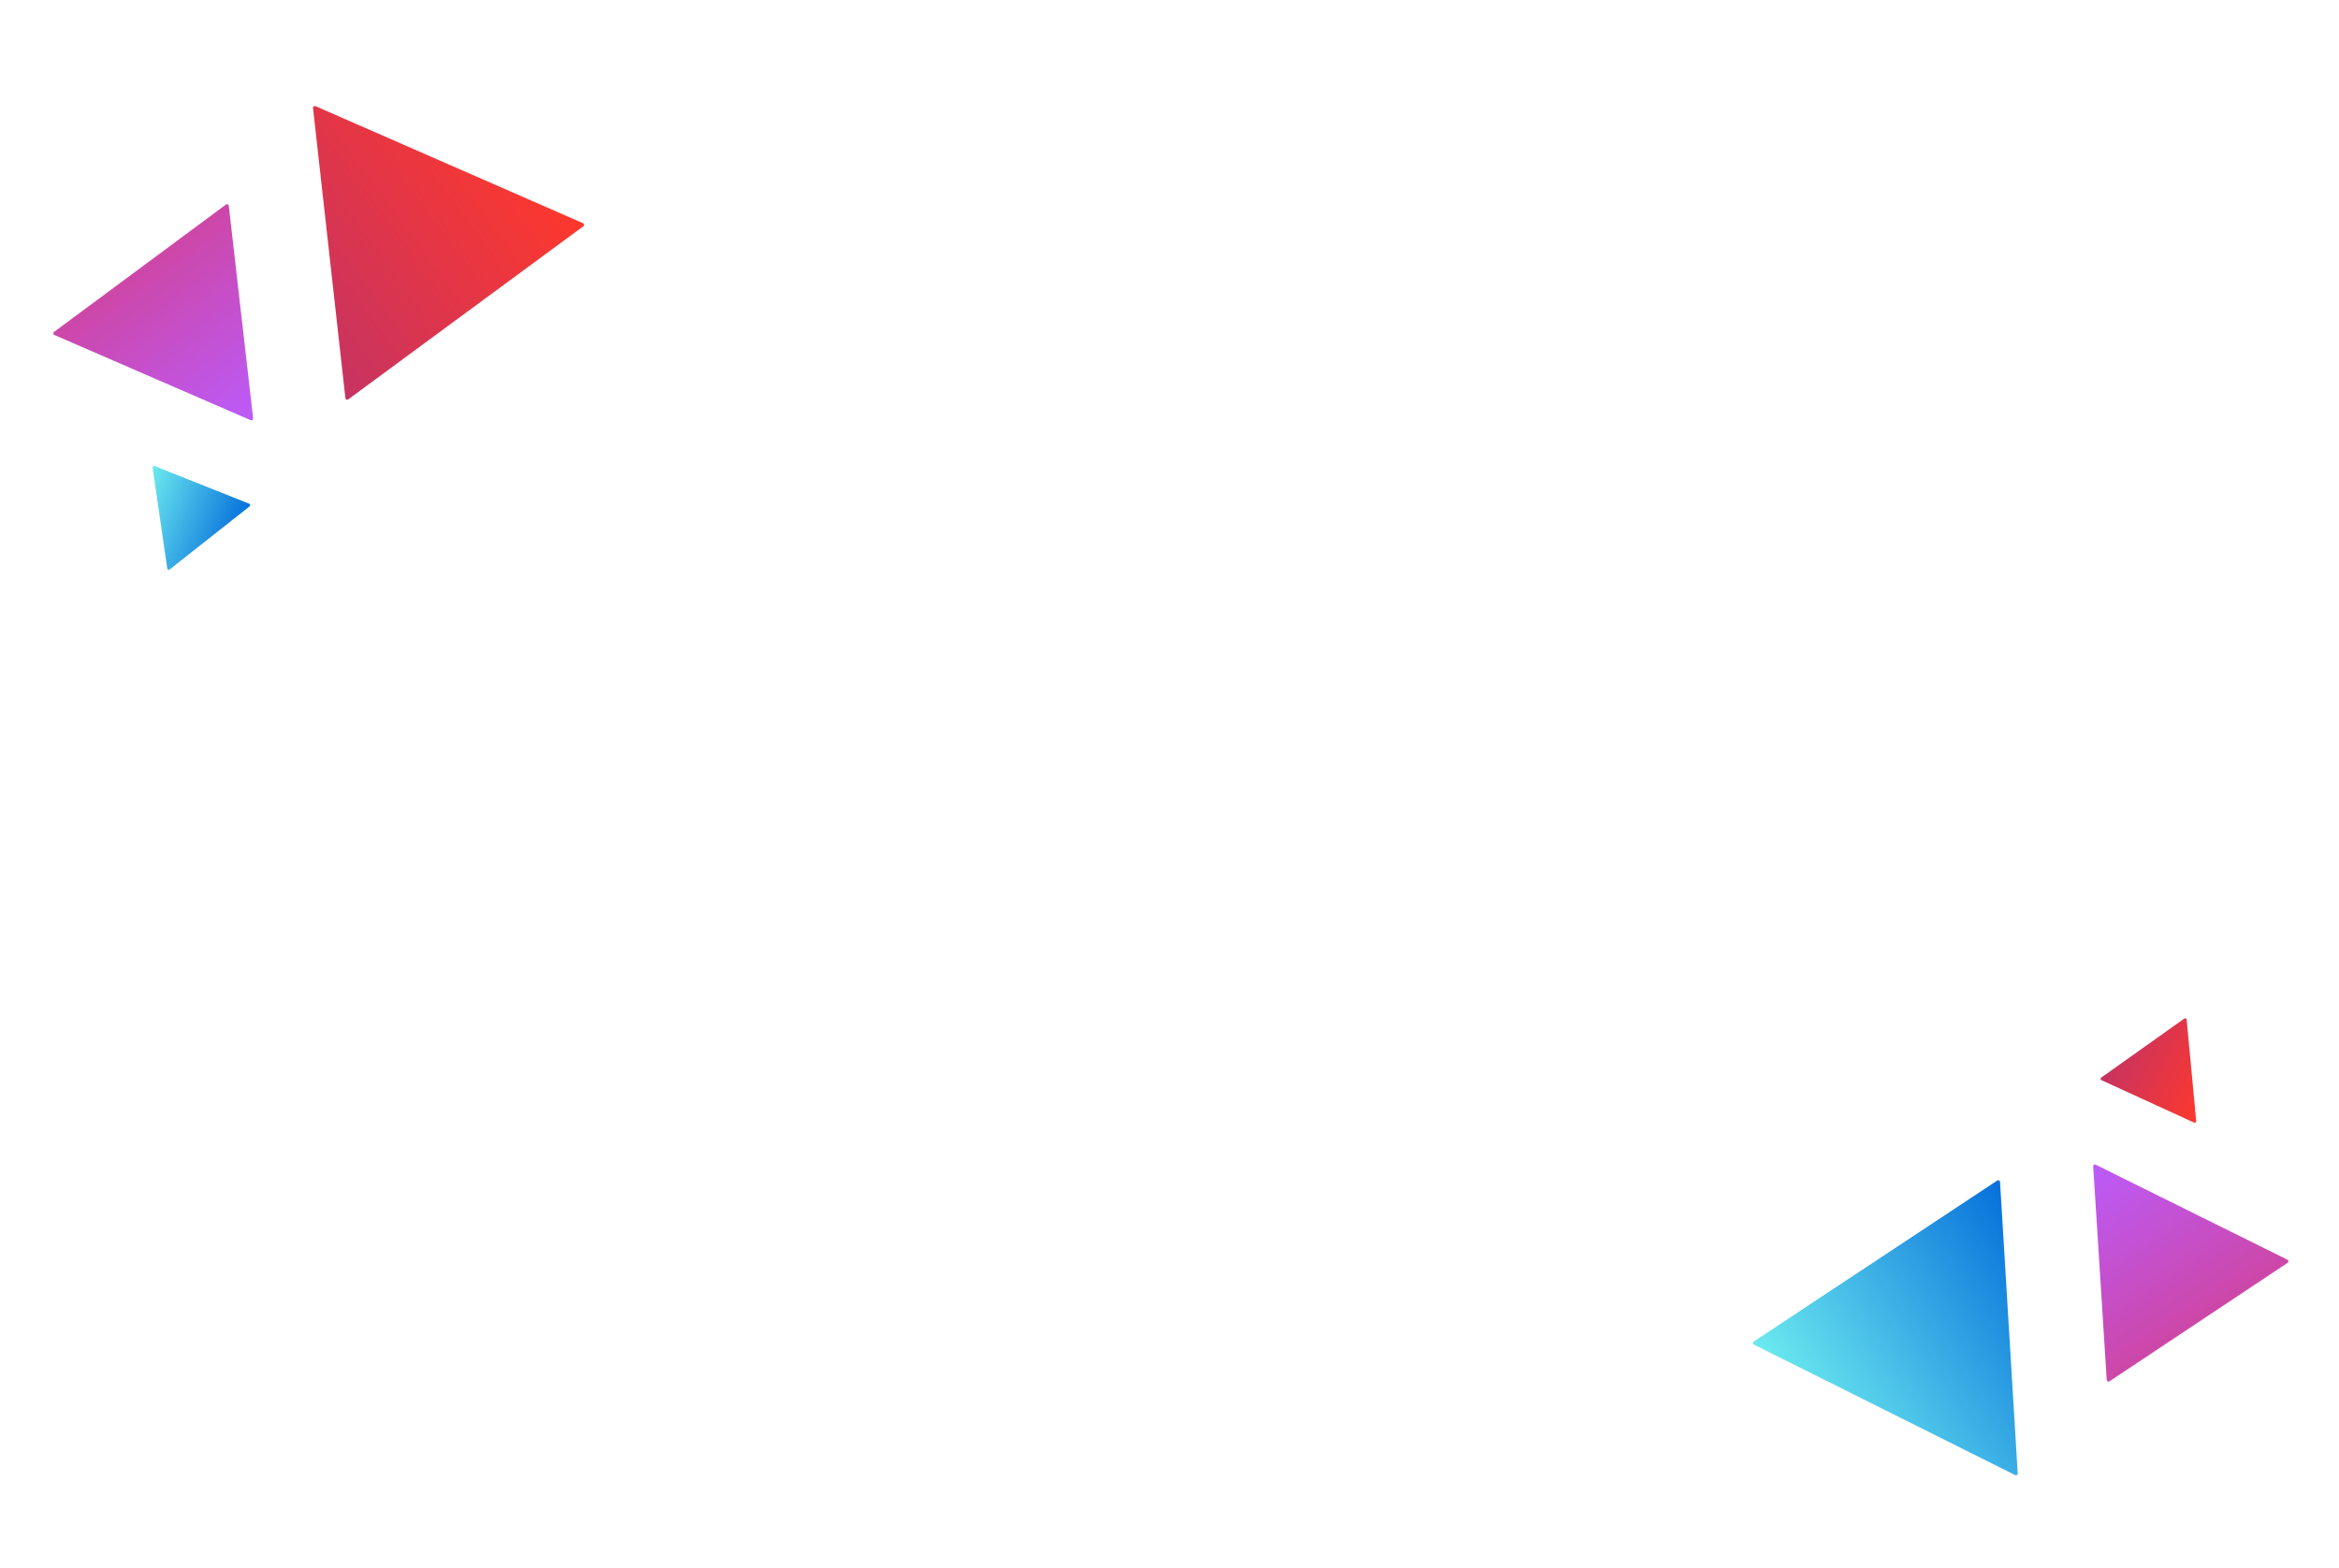 <svg width="1660" height="1113" viewBox="0 0 1660 1113" fill="none" xmlns="http://www.w3.org/2000/svg">
<g filter="url(#filter0_d_1567_155)">
<path d="M1551.87 721.585C1551.79 720.795 1550.89 720.381 1550.24 720.841L1491.21 762.765C1490.56 763.225 1490.65 764.214 1491.37 764.545L1557.2 794.707C1557.92 795.038 1558.73 794.463 1558.66 793.673L1551.87 721.585Z" fill="url(#paint0_linear_1567_155)"/>
</g>
<g filter="url(#filter1_d_1567_155)">
<path d="M1487.33 824.133C1486.47 823.71 1485.48 824.37 1485.54 825.321L1495.17 976.947C1495.23 977.898 1496.29 978.427 1497.09 977.899L1623.59 893.752C1624.38 893.224 1624.31 892.035 1623.45 891.612L1487.33 824.133Z" fill="url(#paint1_linear_1567_155)"/>
</g>
<g filter="url(#filter2_d_1567_155)">
<path d="M1430.18 1044.43C1431.03 1044.85 1432.03 1044.2 1431.97 1043.25L1419.43 836.32C1419.37 835.369 1418.31 834.836 1417.51 835.362L1244.58 949.686C1243.78 950.212 1243.85 951.401 1244.71 951.827L1430.18 1044.43Z" fill="url(#paint2_linear_1567_155)"/>
</g>
<g filter="url(#filter3_d_1567_155)">
<path d="M118.715 401.449C118.83 402.235 119.752 402.603 120.376 402.11L177.212 357.252C177.836 356.76 177.693 355.777 176.955 355.483L109.688 328.691C108.95 328.397 108.17 329.012 108.285 329.798L118.715 401.449Z" fill="url(#paint3_linear_1567_155)"/>
</g>
<g filter="url(#filter4_d_1567_155)">
<path d="M177.923 295.761C178.798 296.14 179.755 295.431 179.647 294.484L162.362 143.54C162.253 142.593 161.16 142.118 160.394 142.686L38.315 233.127C37.549 233.695 37.685 234.879 38.559 235.258L177.923 295.761Z" fill="url(#paint4_linear_1567_155)"/>
</g>
<g filter="url(#filter5_d_1567_155)">
<path d="M223.866 72.856C222.993 72.474 222.033 73.18 222.139 74.128L245.137 280.154C245.243 281.101 246.334 281.579 247.102 281.013L414.027 158.083C414.795 157.518 414.662 156.334 413.789 155.952L223.866 72.856Z" fill="url(#paint5_linear_1567_155)"/>
</g>
<path d="M441.589 586.982H455.099L398.252 765.426H387.291L332.738 620.121L279.204 765.426H268.243L210.121 586.982H223.887L274.106 743.758L329.679 592.845H335.542L392.389 744.012L441.589 586.982ZM501.897 753.19H589.335V765.426H488.896V586.982H586.531V599.473H501.897V666.772H579.903V678.753H501.897V753.19ZM640.809 753.19H728.246V765.426H627.808V586.982H725.442V599.473H640.809V666.772H718.814V678.753H640.809V753.19ZM879.904 765.426L808.016 679.008H779.72V765.426H766.719V586.982H779.72V666.772H808.016L873.531 586.982H889.846L819.488 672.635L896.474 765.426H879.904ZM936.307 753.19H1023.74V765.426H923.306V586.982H1020.94V599.473H936.307V666.772H1014.31V678.753H936.307V753.19ZM1187.13 586.982H1199.62V765.426H1188.66L1074.96 609.67V765.426H1062.22V586.982H1073.94L1187.13 742.228V586.982ZM1307.22 586.982V587.237C1359.73 587.237 1397.72 624.71 1397.72 676.204C1397.72 727.953 1359.73 765.426 1307.22 765.426H1252.41V586.982H1307.22ZM1306.96 753.445C1352.09 753.445 1384.72 720.815 1384.72 676.204C1384.72 631.593 1352.09 599.218 1306.96 599.218H1265.41V753.445H1306.96Z" fill="white"/>
<path d="M441.589 586.982V586.101H440.941L440.748 586.718L441.589 586.982ZM455.099 586.982L455.939 587.249L456.305 586.101H455.099V586.982ZM398.252 765.426V766.307H398.896L399.092 765.693L398.252 765.426ZM387.291 765.426L386.466 765.736L386.68 766.307H387.291V765.426ZM332.738 620.121L333.563 619.812L332.73 617.593L331.911 619.817L332.738 620.121ZM279.204 765.426V766.307H279.819L280.031 765.73L279.204 765.426ZM268.243 765.426L267.405 765.699L267.603 766.307H268.243V765.426ZM210.121 586.982V586.101H208.907L209.283 587.255L210.121 586.982ZM223.887 586.982L224.726 586.713L224.53 586.101H223.887V586.982ZM274.106 743.758L273.267 744.026L274.048 746.465L274.933 744.062L274.106 743.758ZM329.679 592.845V591.964H329.064L328.852 592.54L329.679 592.845ZM335.542 592.845L336.367 592.535L336.152 591.964H335.542V592.845ZM392.389 744.012L391.564 744.323L392.465 746.718L393.23 744.276L392.389 744.012ZM441.589 587.863H455.099V586.101H441.589V587.863ZM454.26 586.714L397.413 765.158L399.092 765.693L455.939 587.249L454.26 586.714ZM398.252 764.545H387.291V766.307H398.252V764.545ZM388.116 765.116L333.563 619.812L331.913 620.431L386.466 765.736L388.116 765.116ZM331.911 619.817L278.378 765.121L280.031 765.73L333.565 620.426L331.911 619.817ZM279.204 764.545H268.243V766.307H279.204V764.545ZM269.081 765.153L210.959 586.709L209.283 587.255L267.405 765.699L269.081 765.153ZM210.121 587.863H223.887V586.101H210.121V587.863ZM223.048 587.251L273.267 744.026L274.945 743.489L224.726 586.713L223.048 587.251ZM274.933 744.062L330.506 593.149L328.852 592.54L273.279 743.453L274.933 744.062ZM329.679 593.726H335.542V591.964H329.679V593.726ZM334.717 593.155L391.564 744.323L393.214 743.702L336.367 592.535L334.717 593.155ZM393.23 744.276L442.429 587.245L440.748 586.718L391.548 743.749L393.23 744.276ZM501.897 753.19H501.016V754.071H501.897V753.19ZM589.335 753.19H590.216V752.308H589.335V753.19ZM589.335 765.426V766.307H590.216V765.426H589.335ZM488.896 765.426H488.015V766.307H488.896V765.426ZM488.896 586.982V586.101H488.015V586.982H488.896ZM586.531 586.982H587.412V586.101H586.531V586.982ZM586.531 599.473V600.354H587.412V599.473H586.531ZM501.897 599.473V598.592H501.016V599.473H501.897ZM501.897 666.772H501.016V667.653H501.897V666.772ZM579.903 666.772H580.784V665.89H579.903V666.772ZM579.903 678.753V679.634H580.784V678.753H579.903ZM501.897 678.753V677.872H501.016V678.753H501.897ZM501.897 754.071H589.335V752.308H501.897V754.071ZM588.453 753.19V765.426H590.216V753.19H588.453ZM589.335 764.545H488.896V766.307H589.335V764.545ZM489.777 765.426V586.982H488.015V765.426H489.777ZM488.896 587.863H586.531V586.101H488.896V587.863ZM585.649 586.982V599.473H587.412V586.982H585.649ZM586.531 598.592H501.897V600.354H586.531V598.592ZM501.016 599.473V666.772H502.778V599.473H501.016ZM501.897 667.653H579.903V665.89H501.897V667.653ZM579.021 666.772V678.753H580.784V666.772H579.021ZM579.903 677.872H501.897V679.634H579.903V677.872ZM501.016 678.753V753.19H502.778V678.753H501.016ZM640.809 753.19H639.927V754.071H640.809V753.19ZM728.246 753.19H729.127V752.308H728.246V753.19ZM728.246 765.426V766.307H729.127V765.426H728.246ZM627.808 765.426H626.926V766.307H627.808V765.426ZM627.808 586.982V586.101H626.926V586.982H627.808ZM725.442 586.982H726.323V586.101H725.442V586.982ZM725.442 599.473V600.354H726.323V599.473H725.442ZM640.809 599.473V598.592H639.927V599.473H640.809ZM640.809 666.772H639.927V667.653H640.809V666.772ZM718.814 666.772H719.695V665.89H718.814V666.772ZM718.814 678.753V679.634H719.695V678.753H718.814ZM640.809 678.753V677.872H639.927V678.753H640.809ZM640.809 754.071H728.246V752.308H640.809V754.071ZM727.365 753.19V765.426H729.127V753.19H727.365ZM728.246 764.545H627.808V766.307H728.246V764.545ZM628.689 765.426V586.982H626.926V765.426H628.689ZM627.808 587.863H725.442V586.101H627.808V587.863ZM724.561 586.982V599.473H726.323V586.982H724.561ZM725.442 598.592H640.809V600.354H725.442V598.592ZM639.927 599.473V666.772H641.69V599.473H639.927ZM640.809 667.653H718.814V665.89H640.809V667.653ZM717.933 666.772V678.753H719.695V666.772H717.933ZM718.814 677.872H640.809V679.634H718.814V677.872ZM639.927 678.753V753.19H641.69V678.753H639.927ZM879.904 765.426L879.226 765.989L879.49 766.307H879.904V765.426ZM808.016 679.008L808.694 678.444L808.429 678.127H808.016V679.008ZM779.72 679.008V678.127H778.839V679.008H779.72ZM779.72 765.426V766.307H780.601V765.426H779.72ZM766.719 765.426H765.838V766.307H766.719V765.426ZM766.719 586.982V586.101H765.838V586.982H766.719ZM779.72 586.982H780.601V586.101H779.72V586.982ZM779.72 666.772H778.839V667.653H779.72V666.772ZM808.016 666.772V667.653H808.433L808.697 667.331L808.016 666.772ZM873.531 586.982V586.101H873.114L872.85 586.423L873.531 586.982ZM889.846 586.982L890.526 587.541L891.71 586.101H889.846V586.982ZM819.488 672.635L818.807 672.076L818.345 672.638L818.809 673.198L819.488 672.635ZM896.474 765.426V766.307H898.35L897.152 764.863L896.474 765.426ZM880.581 764.862L808.694 678.444L807.339 679.571L879.226 765.989L880.581 764.862ZM808.016 678.127H779.72V679.889H808.016V678.127ZM778.839 679.008V765.426H780.601V679.008H778.839ZM779.72 764.545H766.719V766.307H779.72V764.545ZM767.6 765.426V586.982H765.838V765.426H767.6ZM766.719 587.863H779.72V586.101H766.719V587.863ZM778.839 586.982V666.772H780.601V586.982H778.839ZM779.72 667.653H808.016V665.89H779.72V667.653ZM808.697 667.331L874.212 587.541L872.85 586.423L807.335 666.213L808.697 667.331ZM873.531 587.863H889.846V586.101H873.531V587.863ZM889.165 586.422L818.807 672.076L820.169 673.194L890.526 587.541L889.165 586.422ZM818.809 673.198L895.795 765.988L897.152 764.863L820.166 672.072L818.809 673.198ZM896.474 764.545H879.904V766.307H896.474V764.545ZM936.307 753.19H935.426V754.071H936.307V753.19ZM1023.74 753.19H1024.63V752.308H1023.74V753.19ZM1023.74 765.426V766.307H1024.63V765.426H1023.74ZM923.306 765.426H922.425V766.307H923.306V765.426ZM923.306 586.982V586.101H922.425V586.982H923.306ZM1020.94 586.982H1021.82V586.101H1020.94V586.982ZM1020.94 599.473V600.354H1021.82V599.473H1020.94ZM936.307 599.473V598.592H935.426V599.473H936.307ZM936.307 666.772H935.426V667.653H936.307V666.772ZM1014.31 666.772H1015.19V665.89H1014.31V666.772ZM1014.31 678.753V679.634H1015.19V678.753H1014.31ZM936.307 678.753V677.872H935.426V678.753H936.307ZM936.307 754.071H1023.74V752.308H936.307V754.071ZM1022.86 753.19V765.426H1024.63V753.19H1022.86ZM1023.74 764.545H923.306V766.307H1023.74V764.545ZM924.187 765.426V586.982H922.425V765.426H924.187ZM923.306 587.863H1020.94V586.101H923.306V587.863ZM1020.06 586.982V599.473H1021.82V586.982H1020.06ZM1020.94 598.592H936.307V600.354H1020.94V598.592ZM935.426 599.473V666.772H937.188V599.473H935.426ZM936.307 667.653H1014.31V665.89H936.307V667.653ZM1013.43 666.772V678.753H1015.19V666.772H1013.43ZM1014.31 677.872H936.307V679.634H1014.31V677.872ZM935.426 678.753V753.19H937.188V678.753H935.426ZM1187.13 586.982V586.101H1186.25V586.982H1187.13ZM1199.62 586.982H1200.5V586.101H1199.62V586.982ZM1199.62 765.426V766.307H1200.5V765.426H1199.62ZM1188.66 765.426L1187.95 765.945L1188.21 766.307H1188.66V765.426ZM1074.96 609.67L1075.68 609.15L1074.08 606.968V609.67H1074.96ZM1074.96 765.426V766.307H1075.84V765.426H1074.96ZM1062.22 765.426H1061.34V766.307H1062.22V765.426ZM1062.22 586.982V586.101H1061.34V586.982H1062.22ZM1073.94 586.982L1074.66 586.463L1074.39 586.101H1073.94V586.982ZM1187.13 742.228L1186.42 742.747L1188.01 744.933V742.228H1187.13ZM1187.13 587.863H1199.62V586.101H1187.13V587.863ZM1198.74 586.982V765.426H1200.5V586.982H1198.74ZM1199.62 764.545H1188.66V766.307H1199.62V764.545ZM1189.37 764.906L1075.68 609.15L1074.25 610.189L1187.95 765.945L1189.37 764.906ZM1074.08 609.67V765.426H1075.84V609.67H1074.08ZM1074.96 764.545H1062.22V766.307H1074.96V764.545ZM1063.1 765.426V586.982H1061.34V765.426H1063.1ZM1062.22 587.863H1073.94V586.101H1062.22V587.863ZM1073.23 587.501L1186.42 742.747L1187.84 741.709L1074.66 586.463L1073.23 587.501ZM1188.01 742.228V586.982H1186.25V742.228H1188.01ZM1307.22 586.982H1308.1V586.101H1307.22V586.982ZM1307.22 587.237H1306.34V588.118H1307.22V587.237ZM1252.41 765.426H1251.53V766.307H1252.41V765.426ZM1252.41 586.982V586.101H1251.53V586.982H1252.41ZM1265.41 599.218V598.337H1264.53V599.218H1265.41ZM1265.41 753.445H1264.53V754.326H1265.41V753.445ZM1306.34 586.982V587.237H1308.1V586.982H1306.34ZM1307.22 588.118C1359.26 588.118 1396.83 625.21 1396.83 676.204H1398.6C1398.6 624.21 1360.21 586.355 1307.22 586.355V588.118ZM1396.83 676.204C1396.83 727.454 1359.26 764.545 1307.22 764.545V766.307C1360.21 766.307 1398.6 728.451 1398.6 676.204H1396.83ZM1307.22 764.545H1252.41V766.307H1307.22V764.545ZM1253.29 765.426V586.982H1251.53V765.426H1253.29ZM1252.41 587.863H1307.22V586.101H1252.41V587.863ZM1306.96 754.326C1352.57 754.326 1385.6 721.305 1385.6 676.204H1383.83C1383.83 720.324 1351.6 752.563 1306.96 752.563V754.326ZM1385.6 676.204C1385.6 631.098 1352.56 598.337 1306.96 598.337V600.099C1351.61 600.099 1383.83 632.087 1383.83 676.204H1385.6ZM1306.96 598.337H1265.41V600.099H1306.96V598.337ZM1264.53 599.218V753.445H1266.29V599.218H1264.53ZM1265.41 754.326H1306.96V752.563H1265.41V754.326Z" fill="white"/>
<path d="M422.655 368.066H492.248L421.89 546.51H367.592L297.234 368.066H366.827L394.614 462.896L422.655 368.066ZM567.965 498.585H632.715V546.51H509.334V368.066H631.44V415.991H567.965V435.365H624.812V479.211H567.965V498.585ZM897.708 498.585H962.458V546.51H839.077V368.066H961.183V415.991H897.708V435.365H954.555V479.211H897.708V498.585ZM1136.61 368.066V419.814H1088.43V546.51H1028.78V419.814H980.601V368.066H1136.61ZM1312.42 368.066V419.814H1264.24V546.51H1204.59V419.814H1156.41V368.066H1312.42Z" fill="white"/>
<path d="M422.655 368.066V367.184H421.996L421.81 367.816L422.655 368.066ZM492.248 368.066L493.068 368.389L493.543 367.184H492.248V368.066ZM421.89 546.51V547.391H422.49L422.71 546.833L421.89 546.51ZM367.592 546.51L366.772 546.833L366.992 547.391H367.592V546.51ZM297.234 368.066V367.184H295.939L296.414 368.389L297.234 368.066ZM366.827 368.066L367.673 367.818L367.487 367.184H366.827V368.066ZM394.614 462.896L393.768 463.144L394.61 466.017L395.459 463.146L394.614 462.896ZM422.655 368.947H492.248V367.184H422.655V368.947ZM491.428 367.742L421.07 546.187L422.71 546.833L493.068 368.389L491.428 367.742ZM421.89 545.629H367.592V547.391H421.89V545.629ZM368.412 546.187L298.054 367.742L296.414 368.389L366.772 546.833L368.412 546.187ZM297.234 368.947H366.827V367.184H297.234V368.947ZM365.982 368.313L393.768 463.144L395.459 462.648L367.673 367.818L365.982 368.313ZM395.459 463.146L423.5 368.316L421.81 367.816L393.769 462.646L395.459 463.146ZM567.965 498.585H567.084V499.466H567.965V498.585ZM632.715 498.585H633.596V497.704H632.715V498.585ZM632.715 546.51V547.391H633.596V546.51H632.715ZM509.334 546.51H508.452V547.391H509.334V546.51ZM509.334 368.066V367.184H508.452V368.066H509.334ZM631.44 368.066H632.322V367.184H631.44V368.066ZM631.44 415.991V416.872H632.322V415.991H631.44ZM567.965 415.991V415.109H567.084V415.991H567.965ZM567.965 435.365H567.084V436.246H567.965V435.365ZM624.812 435.365H625.694V434.483H624.812V435.365ZM624.812 479.211V480.092H625.694V479.211H624.812ZM567.965 479.211V478.33H567.084V479.211H567.965ZM567.965 499.466H632.715V497.704H567.965V499.466ZM631.834 498.585V546.51H633.596V498.585H631.834ZM632.715 545.629H509.334V547.391H632.715V545.629ZM510.215 546.51V368.066H508.452V546.51H510.215ZM509.334 368.947H631.44V367.184H509.334V368.947ZM630.559 368.066V415.991H632.322V368.066H630.559ZM631.44 415.109H567.965V416.872H631.44V415.109ZM567.084 415.991V435.365H568.846V415.991H567.084ZM567.965 436.246H624.812V434.483H567.965V436.246ZM623.931 435.365V479.211H625.694V435.365H623.931ZM624.812 478.33H567.965V480.092H624.812V478.33ZM567.084 479.211V498.585H568.846V479.211H567.084ZM897.708 498.585H896.827V499.466H897.708V498.585ZM962.458 498.585H963.339V497.704H962.458V498.585ZM962.458 546.51V547.391H963.339V546.51H962.458ZM839.077 546.51H838.195V547.391H839.077V546.51ZM839.077 368.066V367.184H838.195V368.066H839.077ZM961.183 368.066H962.065V367.184H961.183V368.066ZM961.183 415.991V416.872H962.065V415.991H961.183ZM897.708 415.991V415.109H896.827V415.991H897.708ZM897.708 435.365H896.827V436.246H897.708V435.365ZM954.555 435.365H955.437V434.483H954.555V435.365ZM954.555 479.211V480.092H955.437V479.211H954.555ZM897.708 479.211V478.33H896.827V479.211H897.708ZM897.708 499.466H962.458V497.704H897.708V499.466ZM961.577 498.585V546.51H963.339V498.585H961.577ZM962.458 545.629H839.077V547.391H962.458V545.629ZM839.958 546.51V368.066H838.195V546.51H839.958ZM839.077 368.947H961.183V367.184H839.077V368.947ZM960.302 368.066V415.991H962.065V368.066H960.302ZM961.183 415.109H897.708V416.872H961.183V415.109ZM896.827 415.991V435.365H898.589V415.991H896.827ZM897.708 436.246H954.555V434.483H897.708V436.246ZM953.674 435.365V479.211H955.437V435.365H953.674ZM954.555 478.33H897.708V480.092H954.555V478.33ZM896.827 479.211V498.585H898.589V479.211H896.827ZM1136.61 368.066H1137.49V367.184H1136.61V368.066ZM1136.61 419.814V420.696H1137.49V419.814H1136.61ZM1088.43 419.814V418.933H1087.55V419.814H1088.43ZM1088.43 546.51V547.391H1089.31V546.51H1088.43ZM1028.78 546.51H1027.9V547.391H1028.78V546.51ZM1028.78 419.814H1029.66V418.933H1028.78V419.814ZM980.601 419.814H979.72V420.696H980.601V419.814ZM980.601 368.066V367.184H979.72V368.066H980.601ZM1135.73 368.066V419.814H1137.49V368.066H1135.73ZM1136.61 418.933H1088.43V420.696H1136.61V418.933ZM1087.55 419.814V546.51H1089.31V419.814H1087.55ZM1088.43 545.629H1028.78V547.391H1088.43V545.629ZM1029.66 546.51V419.814H1027.9V546.51H1029.66ZM1028.78 418.933H980.601V420.696H1028.78V418.933ZM981.482 419.814V368.066H979.72V419.814H981.482ZM980.601 368.947H1136.61V367.184H980.601V368.947ZM1312.42 368.066H1313.3V367.184H1312.42V368.066ZM1312.42 419.814V420.696H1313.3V419.814H1312.42ZM1264.24 419.814V418.933H1263.36V419.814H1264.24ZM1264.24 546.51V547.391H1265.12V546.51H1264.24ZM1204.59 546.51H1203.71V547.391H1204.59V546.51ZM1204.59 419.814H1205.47V418.933H1204.59V419.814ZM1156.41 419.814H1155.53V420.696H1156.41V419.814ZM1156.41 368.066V367.184H1155.53V368.066H1156.41ZM1311.54 368.066V419.814H1313.3V368.066H1311.54ZM1312.42 418.933H1264.24V420.696H1312.42V418.933ZM1263.36 419.814V546.51H1265.12V419.814H1263.36ZM1264.24 545.629H1204.59V547.391H1264.24V545.629ZM1205.47 546.51V419.814H1203.71V546.51H1205.47ZM1204.59 418.933H1156.41V420.696H1204.59V418.933ZM1157.29 419.814V368.066H1155.53V419.814H1157.29ZM1156.41 368.947H1312.42V367.184H1156.41V368.947Z" fill="white"/>
<path fill-rule="evenodd" clip-rule="evenodd" d="M730.717 367.338H654.508V547.611H730.717C780.498 547.611 820.854 507.255 820.854 457.474C820.854 407.693 780.498 367.338 730.717 367.338ZM685.078 525.894L720.506 507.138L724.887 506.775L731.963 515.682L746.534 514.757L747.84 513.463L750.256 512.584L751.024 510.939L753.603 508.634L743.039 507.419L742.314 506.179L745.422 506.826L747.903 505.377L758.07 502.501L758.904 500.284L760.561 498.452L759.265 497.147L759.429 495.72L750.151 498.41C747.128 497.869 741.216 496.11 741.76 493.398C742.303 490.686 745.423 484.185 746.916 481.274C748.875 475.141 752.791 461.892 752.781 457.96C752.771 454.028 752.427 442.601 752.256 437.379C753.967 432.566 757.51 422.896 757.993 422.72C758.17 422.656 759.031 422.05 760.187 421.235C762.976 419.27 767.485 416.094 768.269 416.388C769.156 416.722 779.268 414.667 784.212 413.599C784.79 411.931 782.284 408.232 767.639 406.778C763.458 404.563 753.913 400.863 749.179 403.786C747.367 404.445 743.685 406.276 743.449 408.329C743.212 410.383 738.769 412.126 736.576 412.741C732.492 413.042 722.97 415.337 717.561 422.114C713.047 418.608 701.036 414.374 689.111 425.488C692.288 424.697 700.469 424.829 707.781 431.682C708.447 431.759 710.143 434.787 711.597 446.284C707.345 448.878 698.275 455.965 696.011 463.566L706.024 459.516C706.19 460.595 706.303 463.132 705.434 464.65C704.565 466.169 707.219 490.194 708.655 502.017L685.078 525.894Z" fill="white"/>
<defs>
<filter id="filter0_d_1567_155" x="1488.71" y="720.649" width="72.016" height="78.281" filterUnits="userSpaceOnUse" color-interpolation-filters="sRGB">
<feFlood flood-opacity="0" result="BackgroundImageFix"/>
<feColorMatrix in="SourceAlpha" type="matrix" values="0 0 0 0 0 0 0 0 0 0 0 0 0 0 0 0 0 0 127 0" result="hardAlpha"/>
<feOffset dy="2.064"/>
<feGaussianBlur stdDeviation="1.032"/>
<feComposite in2="hardAlpha" operator="out"/>
<feColorMatrix type="matrix" values="0 0 0 0 0 0 0 0 0 0 0 0 0 0 0 0 0 0 0.25 0"/>
<feBlend mode="normal" in2="BackgroundImageFix" result="effect1_dropShadow_1567_155"/>
<feBlend mode="normal" in="SourceGraphic" in2="effect1_dropShadow_1567_155" result="shape"/>
</filter>
<filter id="filter1_d_1567_155" x="1483.06" y="824.002" width="143.554" height="159.06" filterUnits="userSpaceOnUse" color-interpolation-filters="sRGB">
<feFlood flood-opacity="0" result="BackgroundImageFix"/>
<feColorMatrix in="SourceAlpha" type="matrix" values="0 0 0 0 0 0 0 0 0 0 0 0 0 0 0 0 0 0 127 0" result="hardAlpha"/>
<feOffset dy="2.477"/>
<feGaussianBlur stdDeviation="1.238"/>
<feComposite in2="hardAlpha" operator="out"/>
<feColorMatrix type="matrix" values="0 0 0 0 0 0 0 0 0 0 0 0 0 0 0 0 0 0 0.25 0"/>
<feBlend mode="normal" in2="BackgroundImageFix" result="effect1_dropShadow_1567_155"/>
<feBlend mode="normal" in="SourceGraphic" in2="effect1_dropShadow_1567_155" result="shape"/>
</filter>
<filter id="filter2_d_1567_155" x="1241.55" y="835.155" width="192.903" height="214.359" filterUnits="userSpaceOnUse" color-interpolation-filters="sRGB">
<feFlood flood-opacity="0" result="BackgroundImageFix"/>
<feColorMatrix in="SourceAlpha" type="matrix" values="0 0 0 0 0 0 0 0 0 0 0 0 0 0 0 0 0 0 127 0" result="hardAlpha"/>
<feOffset dy="2.477"/>
<feGaussianBlur stdDeviation="1.238"/>
<feComposite in2="hardAlpha" operator="out"/>
<feColorMatrix type="matrix" values="0 0 0 0 0 0 0 0 0 0 0 0 0 0 0 0 0 0 0.25 0"/>
<feBlend mode="normal" in2="BackgroundImageFix" result="effect1_dropShadow_1567_155"/>
<feBlend mode="normal" in="SourceGraphic" in2="effect1_dropShadow_1567_155" result="shape"/>
</filter>
<filter id="filter3_d_1567_155" x="106.21" y="328.616" width="73.459" height="77.844" filterUnits="userSpaceOnUse" color-interpolation-filters="sRGB">
<feFlood flood-opacity="0" result="BackgroundImageFix"/>
<feColorMatrix in="SourceAlpha" type="matrix" values="0 0 0 0 0 0 0 0 0 0 0 0 0 0 0 0 0 0 127 0" result="hardAlpha"/>
<feOffset dy="2.064"/>
<feGaussianBlur stdDeviation="1.032"/>
<feComposite in2="hardAlpha" operator="out"/>
<feColorMatrix type="matrix" values="0 0 0 0 0 0 0 0 0 0 0 0 0 0 0 0 0 0 0.25 0"/>
<feBlend mode="normal" in2="BackgroundImageFix" result="effect1_dropShadow_1567_155"/>
<feBlend mode="normal" in="SourceGraphic" in2="effect1_dropShadow_1567_155" result="shape"/>
</filter>
<filter id="filter4_d_1567_155" x="35.337" y="142.441" width="146.795" height="158.377" filterUnits="userSpaceOnUse" color-interpolation-filters="sRGB">
<feFlood flood-opacity="0" result="BackgroundImageFix"/>
<feColorMatrix in="SourceAlpha" type="matrix" values="0 0 0 0 0 0 0 0 0 0 0 0 0 0 0 0 0 0 127 0" result="hardAlpha"/>
<feOffset dy="2.477"/>
<feGaussianBlur stdDeviation="1.238"/>
<feComposite in2="hardAlpha" operator="out"/>
<feColorMatrix type="matrix" values="0 0 0 0 0 0 0 0 0 0 0 0 0 0 0 0 0 0 0.25 0"/>
<feBlend mode="normal" in2="BackgroundImageFix" result="effect1_dropShadow_1567_155"/>
<feBlend mode="normal" in="SourceGraphic" in2="effect1_dropShadow_1567_155" result="shape"/>
</filter>
<filter id="filter5_d_1567_155" x="219.654" y="72.75" width="197.354" height="213.459" filterUnits="userSpaceOnUse" color-interpolation-filters="sRGB">
<feFlood flood-opacity="0" result="BackgroundImageFix"/>
<feColorMatrix in="SourceAlpha" type="matrix" values="0 0 0 0 0 0 0 0 0 0 0 0 0 0 0 0 0 0 127 0" result="hardAlpha"/>
<feOffset dy="2.477"/>
<feGaussianBlur stdDeviation="1.238"/>
<feComposite in2="hardAlpha" operator="out"/>
<feColorMatrix type="matrix" values="0 0 0 0 0 0 0 0 0 0 0 0 0 0 0 0 0 0 0.25 0"/>
<feBlend mode="normal" in2="BackgroundImageFix" result="effect1_dropShadow_1567_155"/>
<feBlend mode="normal" in="SourceGraphic" in2="effect1_dropShadow_1567_155" result="shape"/>
</filter>
<linearGradient id="paint0_linear_1567_155" x1="1569.81" y1="776.361" x2="1497.03" y2="743.011" gradientUnits="userSpaceOnUse">
<stop stop-color="#FF382B"/>
<stop offset="1" stop-color="#C53364"/>
</linearGradient>
<linearGradient id="paint1_linear_1567_155" x1="1485.41" y1="823.181" x2="1585.31" y2="973.374" gradientUnits="userSpaceOnUse">
<stop stop-color="#BB5BFA"/>
<stop offset="1" stop-color="#D3408C"/>
</linearGradient>
<linearGradient id="paint2_linear_1567_155" x1="1271.74" y1="1004.95" x2="1457.72" y2="882.002" gradientUnits="userSpaceOnUse">
<stop stop-color="#70EEF0"/>
<stop offset="1" stop-color="#036CDA"/>
</linearGradient>
<linearGradient id="paint3_linear_1567_155" x1="98.017" y1="347.652" x2="172.393" y2="377.276" gradientUnits="userSpaceOnUse">
<stop stop-color="#70EEF0"/>
<stop offset="1" stop-color="#036CDA"/>
</linearGradient>
<linearGradient id="paint4_linear_1567_155" x1="179.891" y1="296.615" x2="72.51" y2="151.67" gradientUnits="userSpaceOnUse">
<stop stop-color="#BB5BFA"/>
<stop offset="1" stop-color="#D3408C"/>
</linearGradient>
<linearGradient id="paint5_linear_1567_155" x1="384.105" y1="104.261" x2="204.582" y2="236.468" gradientUnits="userSpaceOnUse">
<stop stop-color="#FF382B"/>
<stop offset="1" stop-color="#C53364"/>
</linearGradient>
</defs>
</svg>
